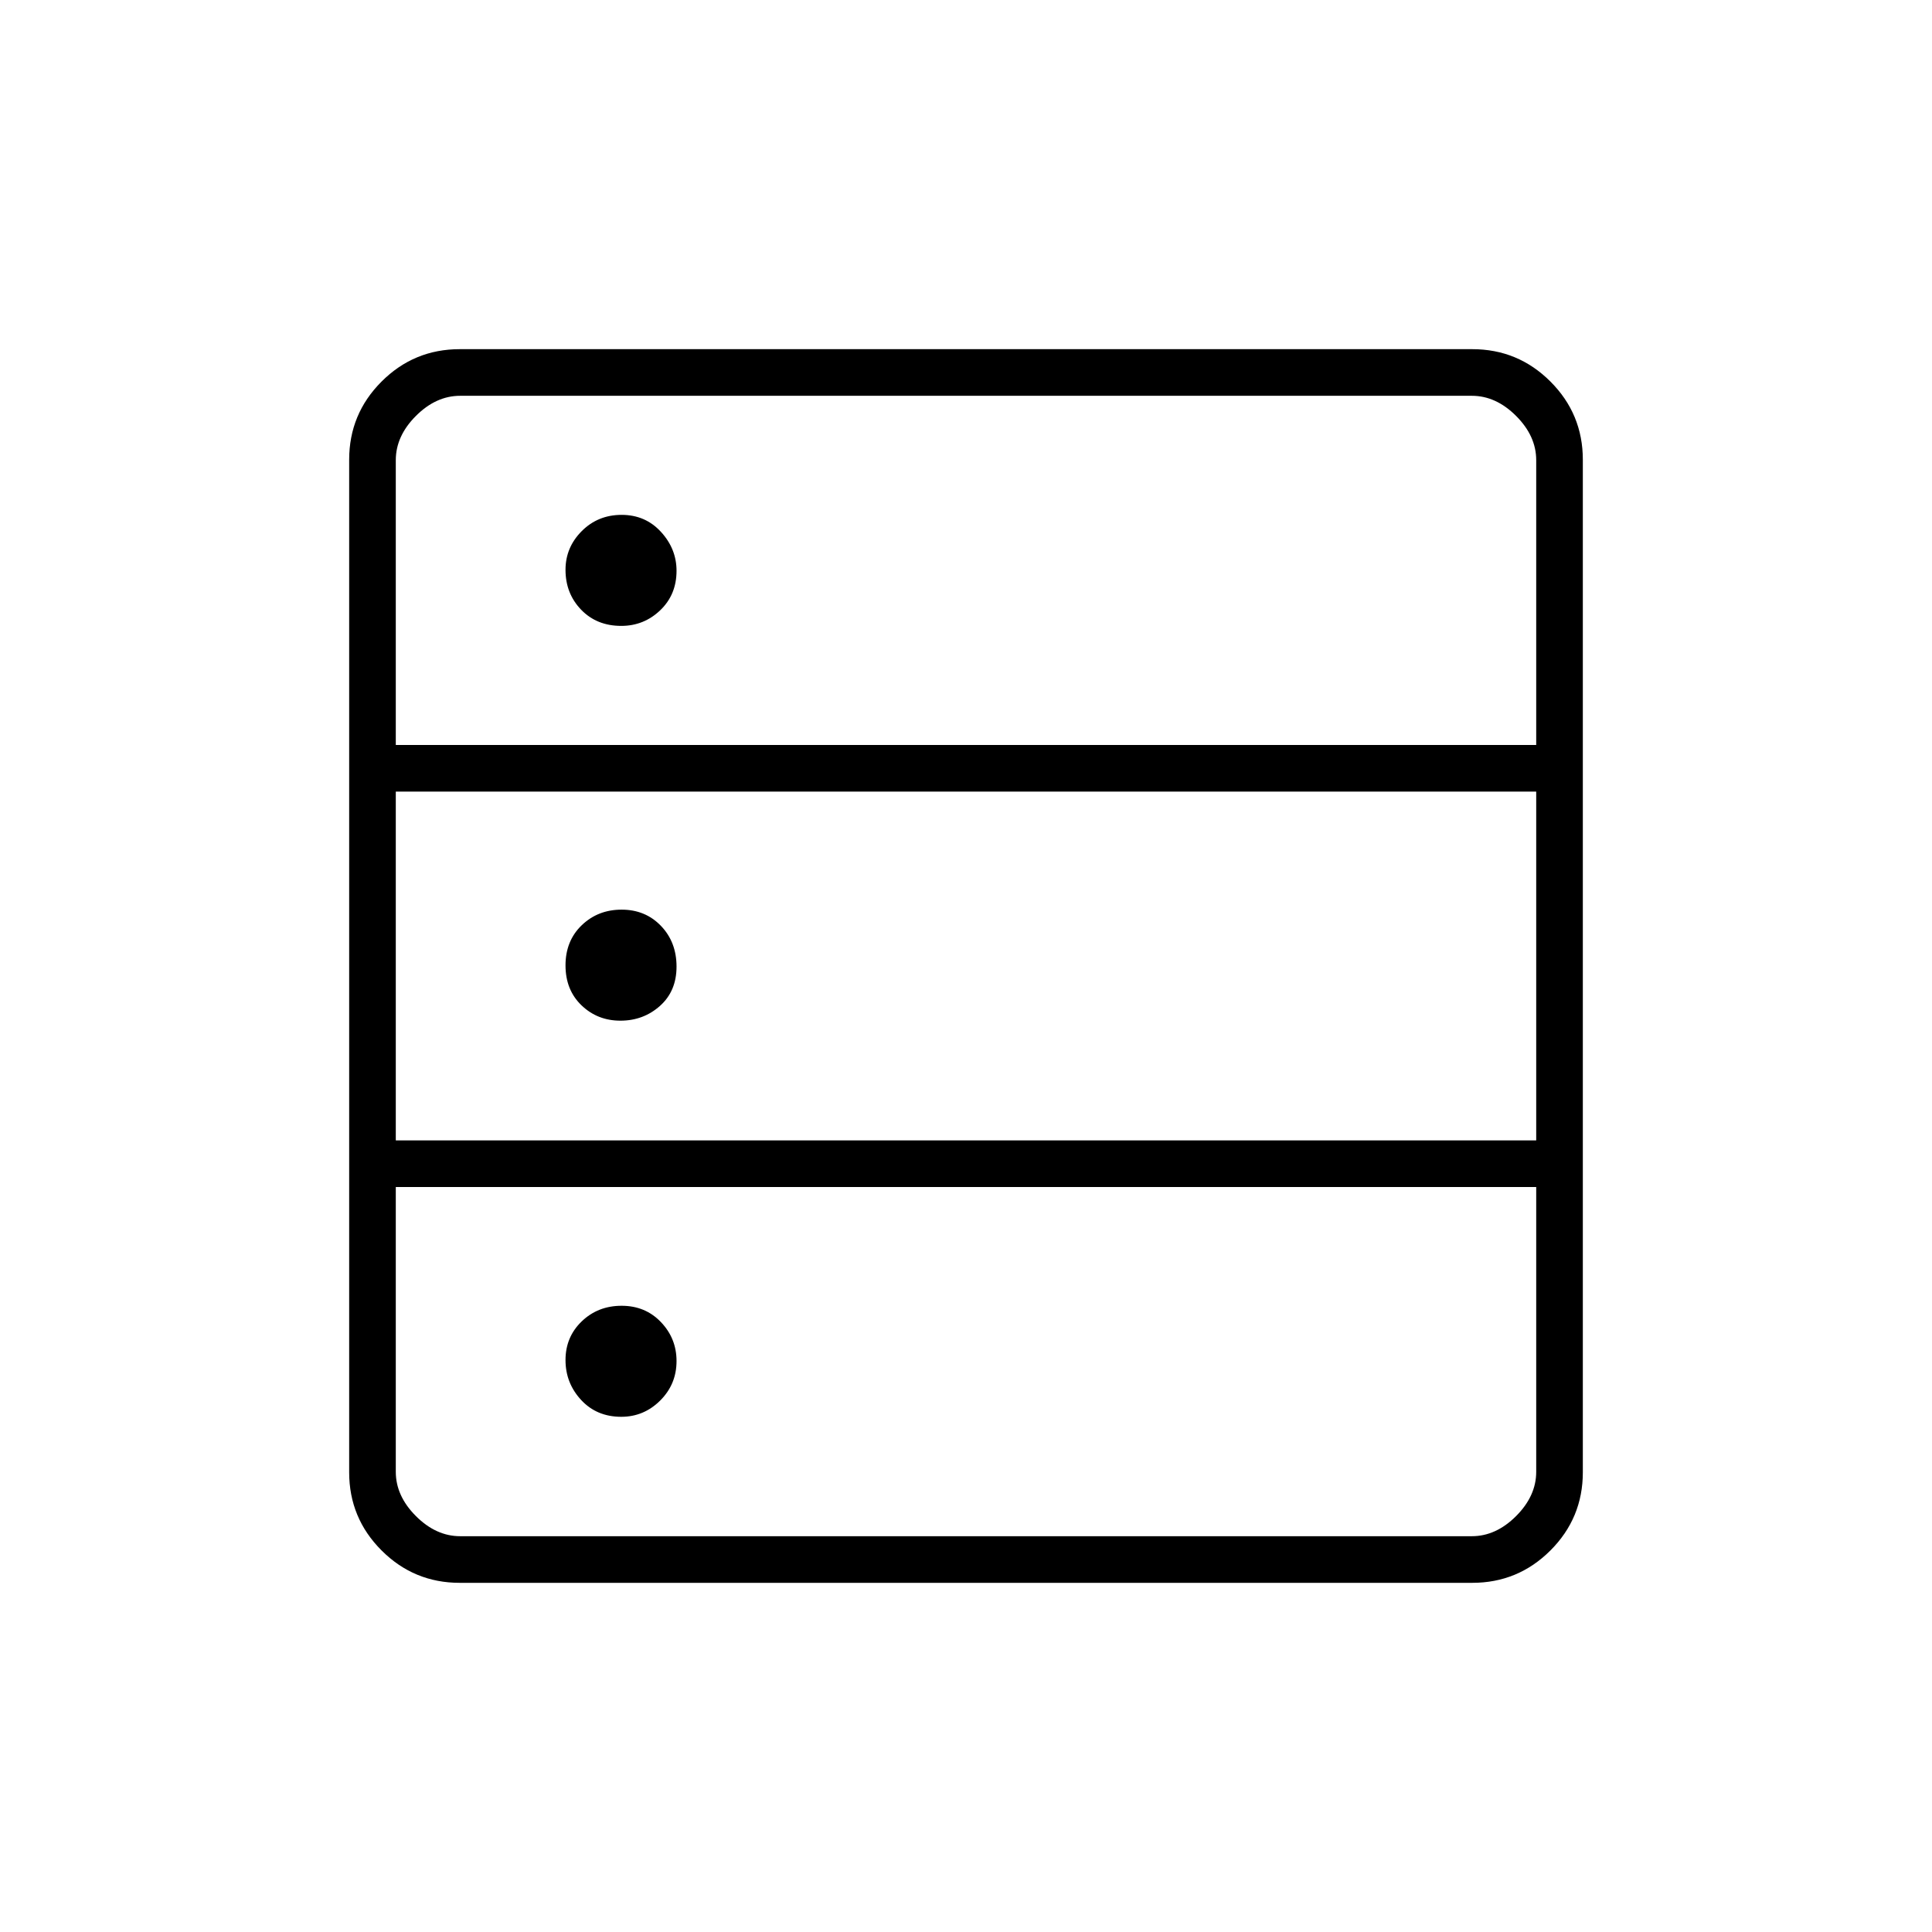 <svg xmlns="http://www.w3.org/2000/svg" height="40" viewBox="0 -960 960 960" width="40"><path d="M228.43-173.5q-22.738 0-38.834-16.096Q173.5-205.692 173.5-228.43v-503.14q0-22.738 16.096-38.834Q205.692-786.5 228.43-786.5h503.14q22.738 0 38.834 16.096Q786.5-754.308 786.5-731.57v503.14q0 22.738-16.096 38.834Q754.308-173.5 731.57-173.5H228.43Zm-31.763-416.333h566.666v-141.5q0-12-10-22t-22-10H228.667q-12 0-22 10t-10 22v141.5Zm0 196.5h566.666v-173.334H196.667v173.334Zm32 196.666h502.666q12 0 22-10t10-22v-141.5H196.667v141.5q0 12 10 22t22 10ZM308.696-649q-12.196 0-19.946-8.051-7.75-8.051-7.75-19.825 0-11.124 8.054-19.207 8.054-8.084 19.833-8.084 11.78 0 19.53 8.439 7.75 8.438 7.75 19.354 0 11.874-8.117 19.624-8.117 7.75-19.354 7.75Zm-.417 196.167q-11.414 0-19.347-7.638Q281-468.108 281-480.304q0-12.196 8.054-19.946 8.054-7.75 19.833-7.75 11.78 0 19.53 8.054 7.75 8.054 7.75 20.25t-8.237 19.529q-8.236 7.334-19.651 7.334ZM308.696-256q-12.196 0-19.946-8.376-7.75-8.375-7.75-19.833 0-11.458 8.054-19.208 8.054-7.75 19.833-7.75 11.78 0 19.53 8.114 7.75 8.113 7.75 19.346 0 11.54-8.117 19.624Q319.933-256 308.696-256Z"/></svg>